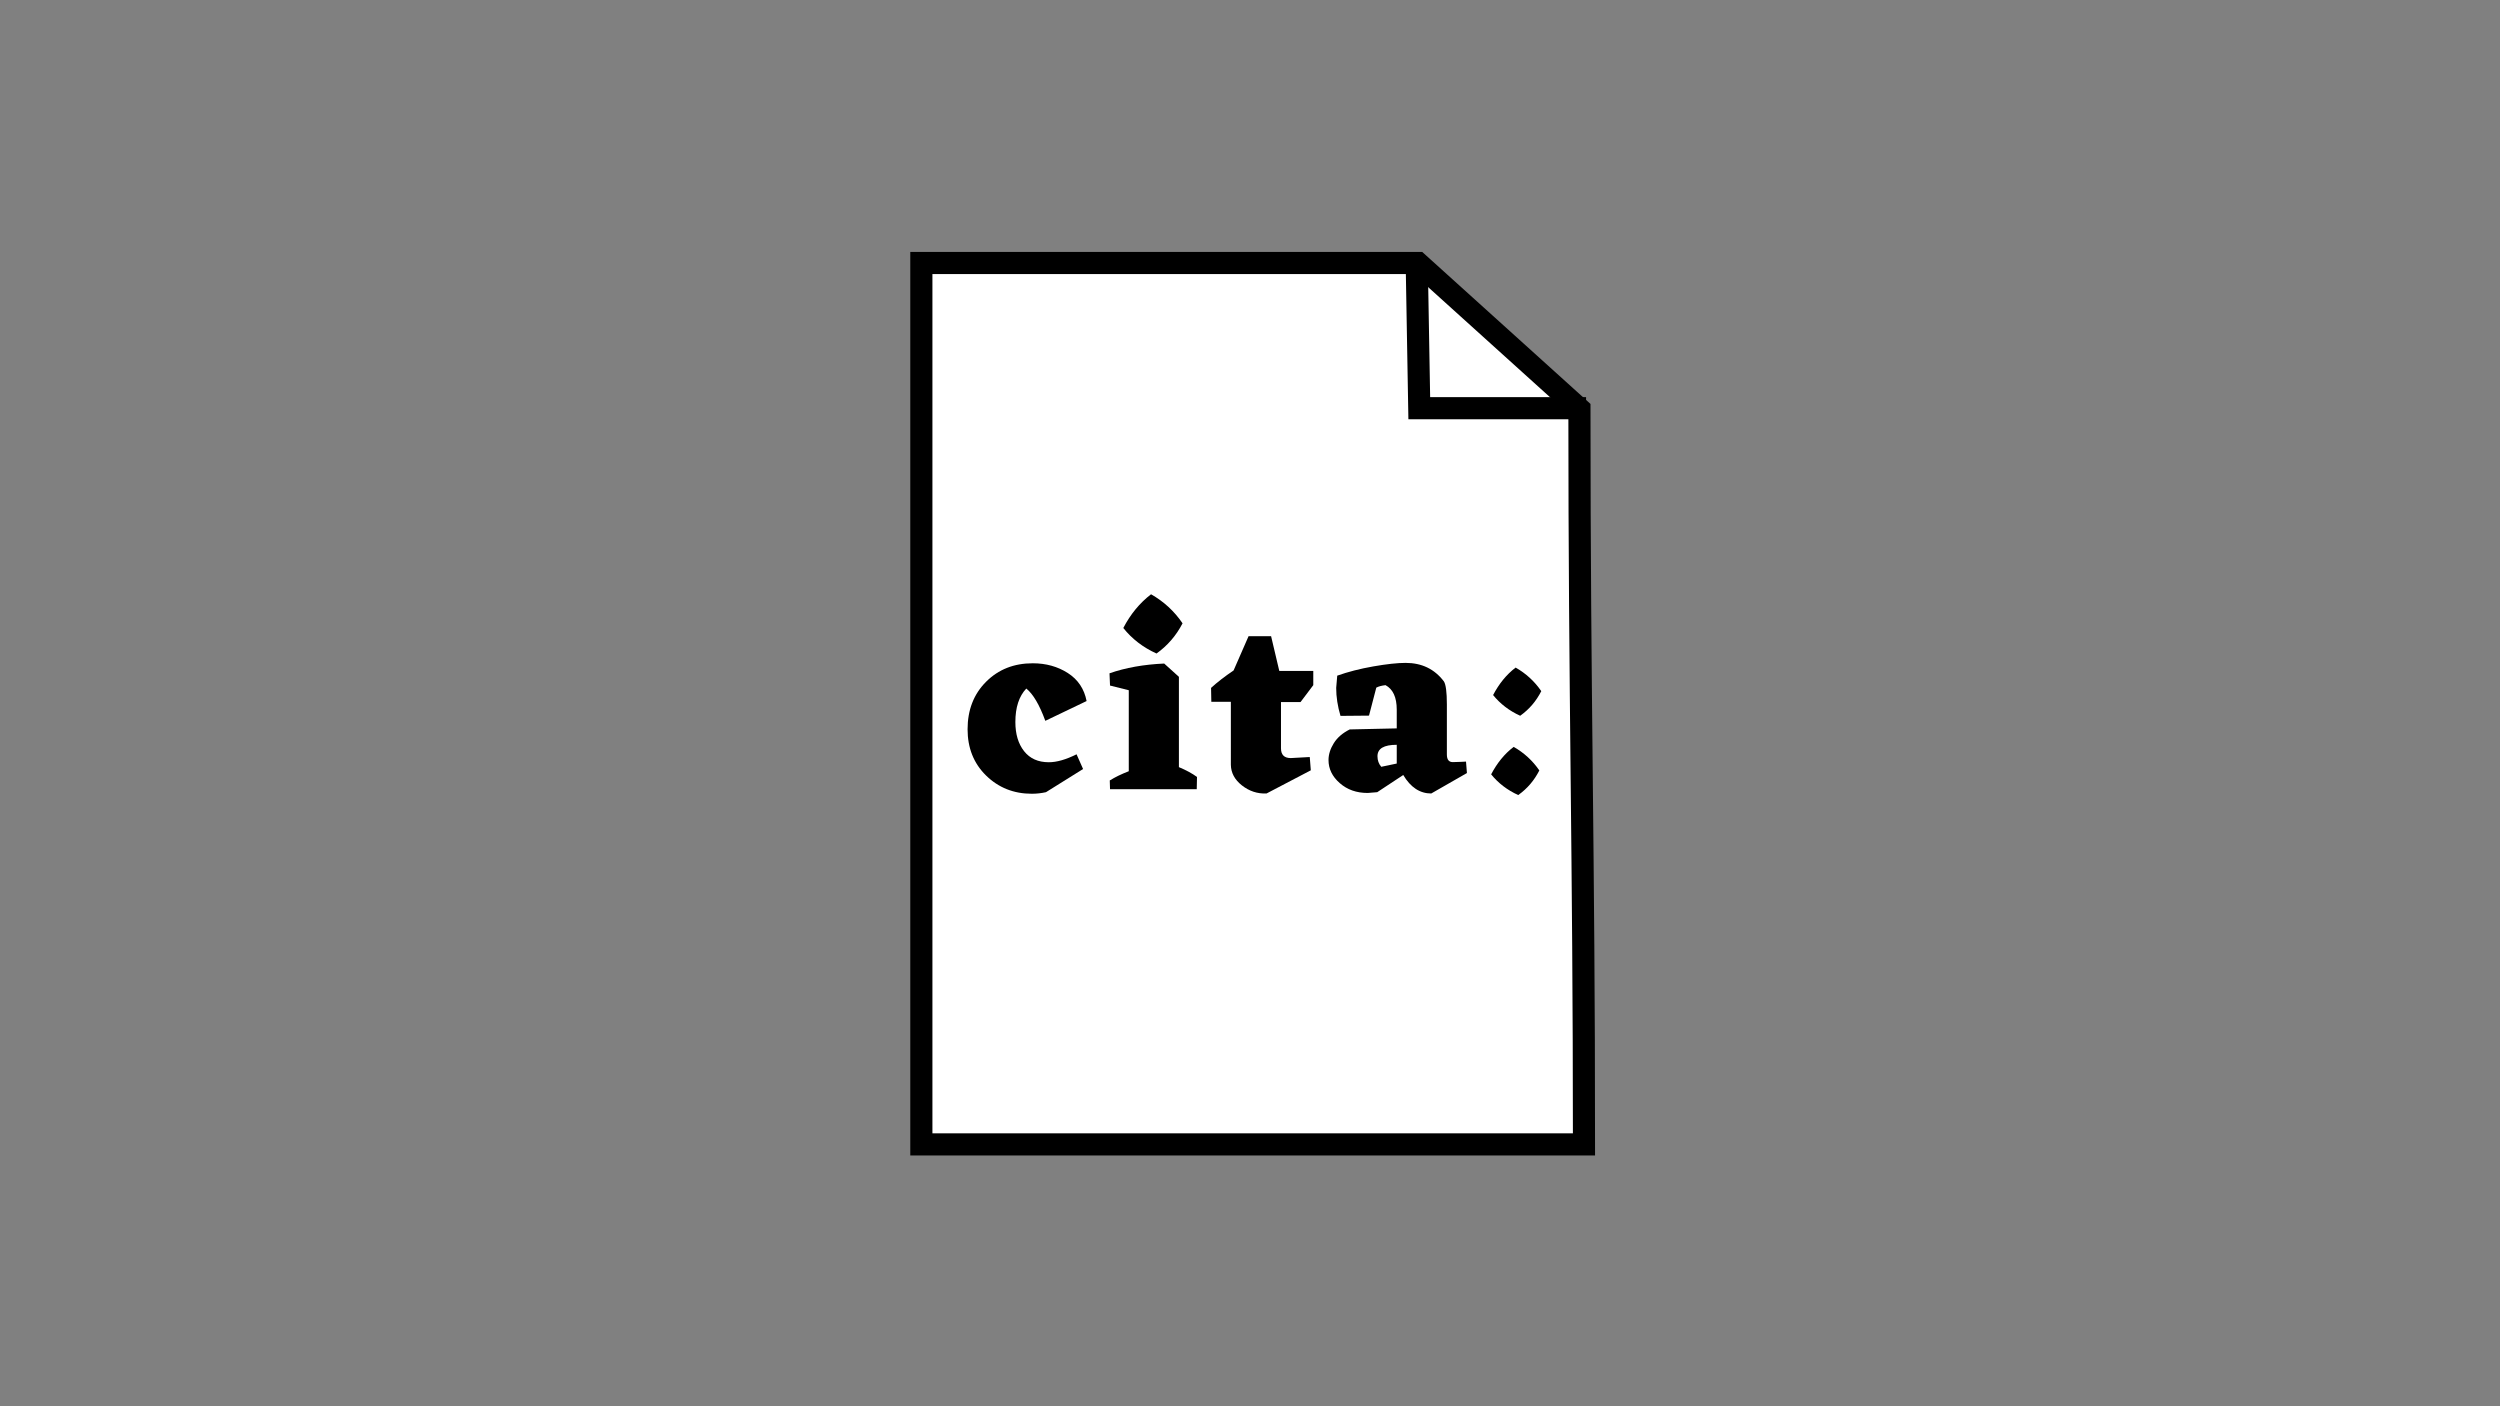 <?xml version="1.0" encoding="utf-8"?>
<!-- Generator: Adobe Illustrator 21.0.2, SVG Export Plug-In . SVG Version: 6.00 Build 0)  -->
<svg version="1.1" id="Capa_1" xmlns="http://www.w3.org/2000/svg" xmlns:xlink="http://www.w3.org/1999/xlink" x="0px" y="0px"
	 viewBox="0 0 1920 1080" style="enable-background:new 0 0 1920 1080;" xml:space="preserve">
<rect x="0" y="0" width="1920" height="1080" fill="#808080" stroke="none"/>
<style type="text/css">
	.st0{fill:#FFFFFF;stroke:#000000;stroke-width:17;stroke-miterlimit:10;}
	.st1{fill:none;stroke:#000000;stroke-width:17;stroke-miterlimit:10;}
</style>
<g>
	<path class="st0" d="M1216.5,878.9H707.6V202c146.4,0,235,0,381.4,0l124,112C1213,539.6,1216.5,653.3,1216.5,878.9z"/>
	<polyline class="st1" points="1218.1,313.5 1090,313.5 1088.2,210.2 	"/>
</g>
<g>
	<g>
		<path d="M803.3,608.4c-3.6,0.8-7.2,1.2-10.9,1.2c-13.9,0-25.6-4.7-35.1-14c-9.5-9.3-14.2-21.2-14.2-35.5c0-14.8,4.7-27,14.2-36.5
			c9.5-9.5,21.4-14.2,35.9-14.2c10.1,0,19.1,2.5,26.9,7.5c7.8,5,12.6,12.2,14.4,21.5l-31.7,15.2c-4.5-12.3-9.3-20.5-14.6-24.8
			c-5.6,5.9-8.4,14.5-8.4,25.7c0,9.2,2.2,16.7,6.7,22.4c4.5,5.7,10.8,8.5,19,8.5c6,0,13.1-2,21.3-6.1l5,11.3L803.3,608.4z"/>
		<path d="M905.5,589.2c5.5,2.3,10.1,4.8,13.8,7.5l-0.2,9.4h-66.6l-0.2-6.7c4.1-2.6,9-4.9,14.6-7.1v-62.2l-14.4-3.6l-0.4-9.4
			c12.3-4.3,26.3-6.8,42-7.5l11.3,10.2V589.2z M888.2,501.9c-10.4-4.7-18.9-11.3-25.5-19.6c5.5-10.6,12.6-19.2,21.3-25.9
			c9.7,5.5,17.8,12.9,24.2,22.3C903.3,488.2,896.6,495.9,888.2,501.9z"/>
		<path d="M983.8,539.2v35.5c0,5,2.5,7.5,7.5,7.5l14.6-0.8l0.8,10.2l-34,17.8c-7,0.3-13.3-1.8-18.9-6.2c-5.6-4.4-8.4-9.7-8.5-15.8
			V539h-15l-0.2-10.7c4.7-4.3,10.5-8.8,17.3-13.4l11.5-26.3h17.3l6.3,26.7h26.1v10.9l-9.8,13H983.8z"/>
		<path d="M1126.6,593.7l-27.4,15.7c-8.7,0-15.9-4.7-21.5-14.2l-20,13.2l-7.3,0.6c-8.6,0-15.7-2.5-21.5-7.6s-8.6-11-8.6-17.7
			c0-4.3,1.4-8.7,4.1-13c2.7-4.3,6.8-7.8,12.2-10.5l36.1-0.8v-14.4c0-9.5-2.9-15.7-8.6-18.8c-2.8,0.3-5.2,0.9-7.1,1.9l-5.6,21.5
			l-21.9,0.2c-2.2-7.4-3.3-14.6-3.3-21.5l0.8-9.4c8.2-2.9,17.4-5.3,27.7-7.1c10.3-1.8,18.6-2.7,24.8-2.7c12.4,0,22.2,4.7,29.4,14.2
			c1.5,2.3,2.3,8.2,2.3,17.7v38.4c0,4,1.5,5.9,4.6,5.9l6.3-0.2l3.8-0.2L1126.6,593.7z M1057.9,580.8c0,3.2,1,5.9,2.9,8.1l11.9-2.5
			V572C1062.8,572,1057.9,574.9,1057.9,580.8z"/>
	</g>
	<g>
		<path d="M1166,610.6c-8.4-3.8-15.4-9.2-20.8-15.9c4.5-8.6,10.2-15.7,17.3-21.1c7.9,4.5,14.5,10.5,19.7,18.1
			C1178.3,599.4,1172.9,605.7,1166,610.6z"/>
		<path d="M1167.5,549.7c-8.4-3.8-15.4-9.2-20.8-15.9c4.5-8.6,10.2-15.7,17.3-21.1c7.9,4.5,14.5,10.5,19.7,18.1
			C1179.8,538.5,1174.4,544.8,1167.5,549.7z"/>
	</g>
</g>
</svg>
